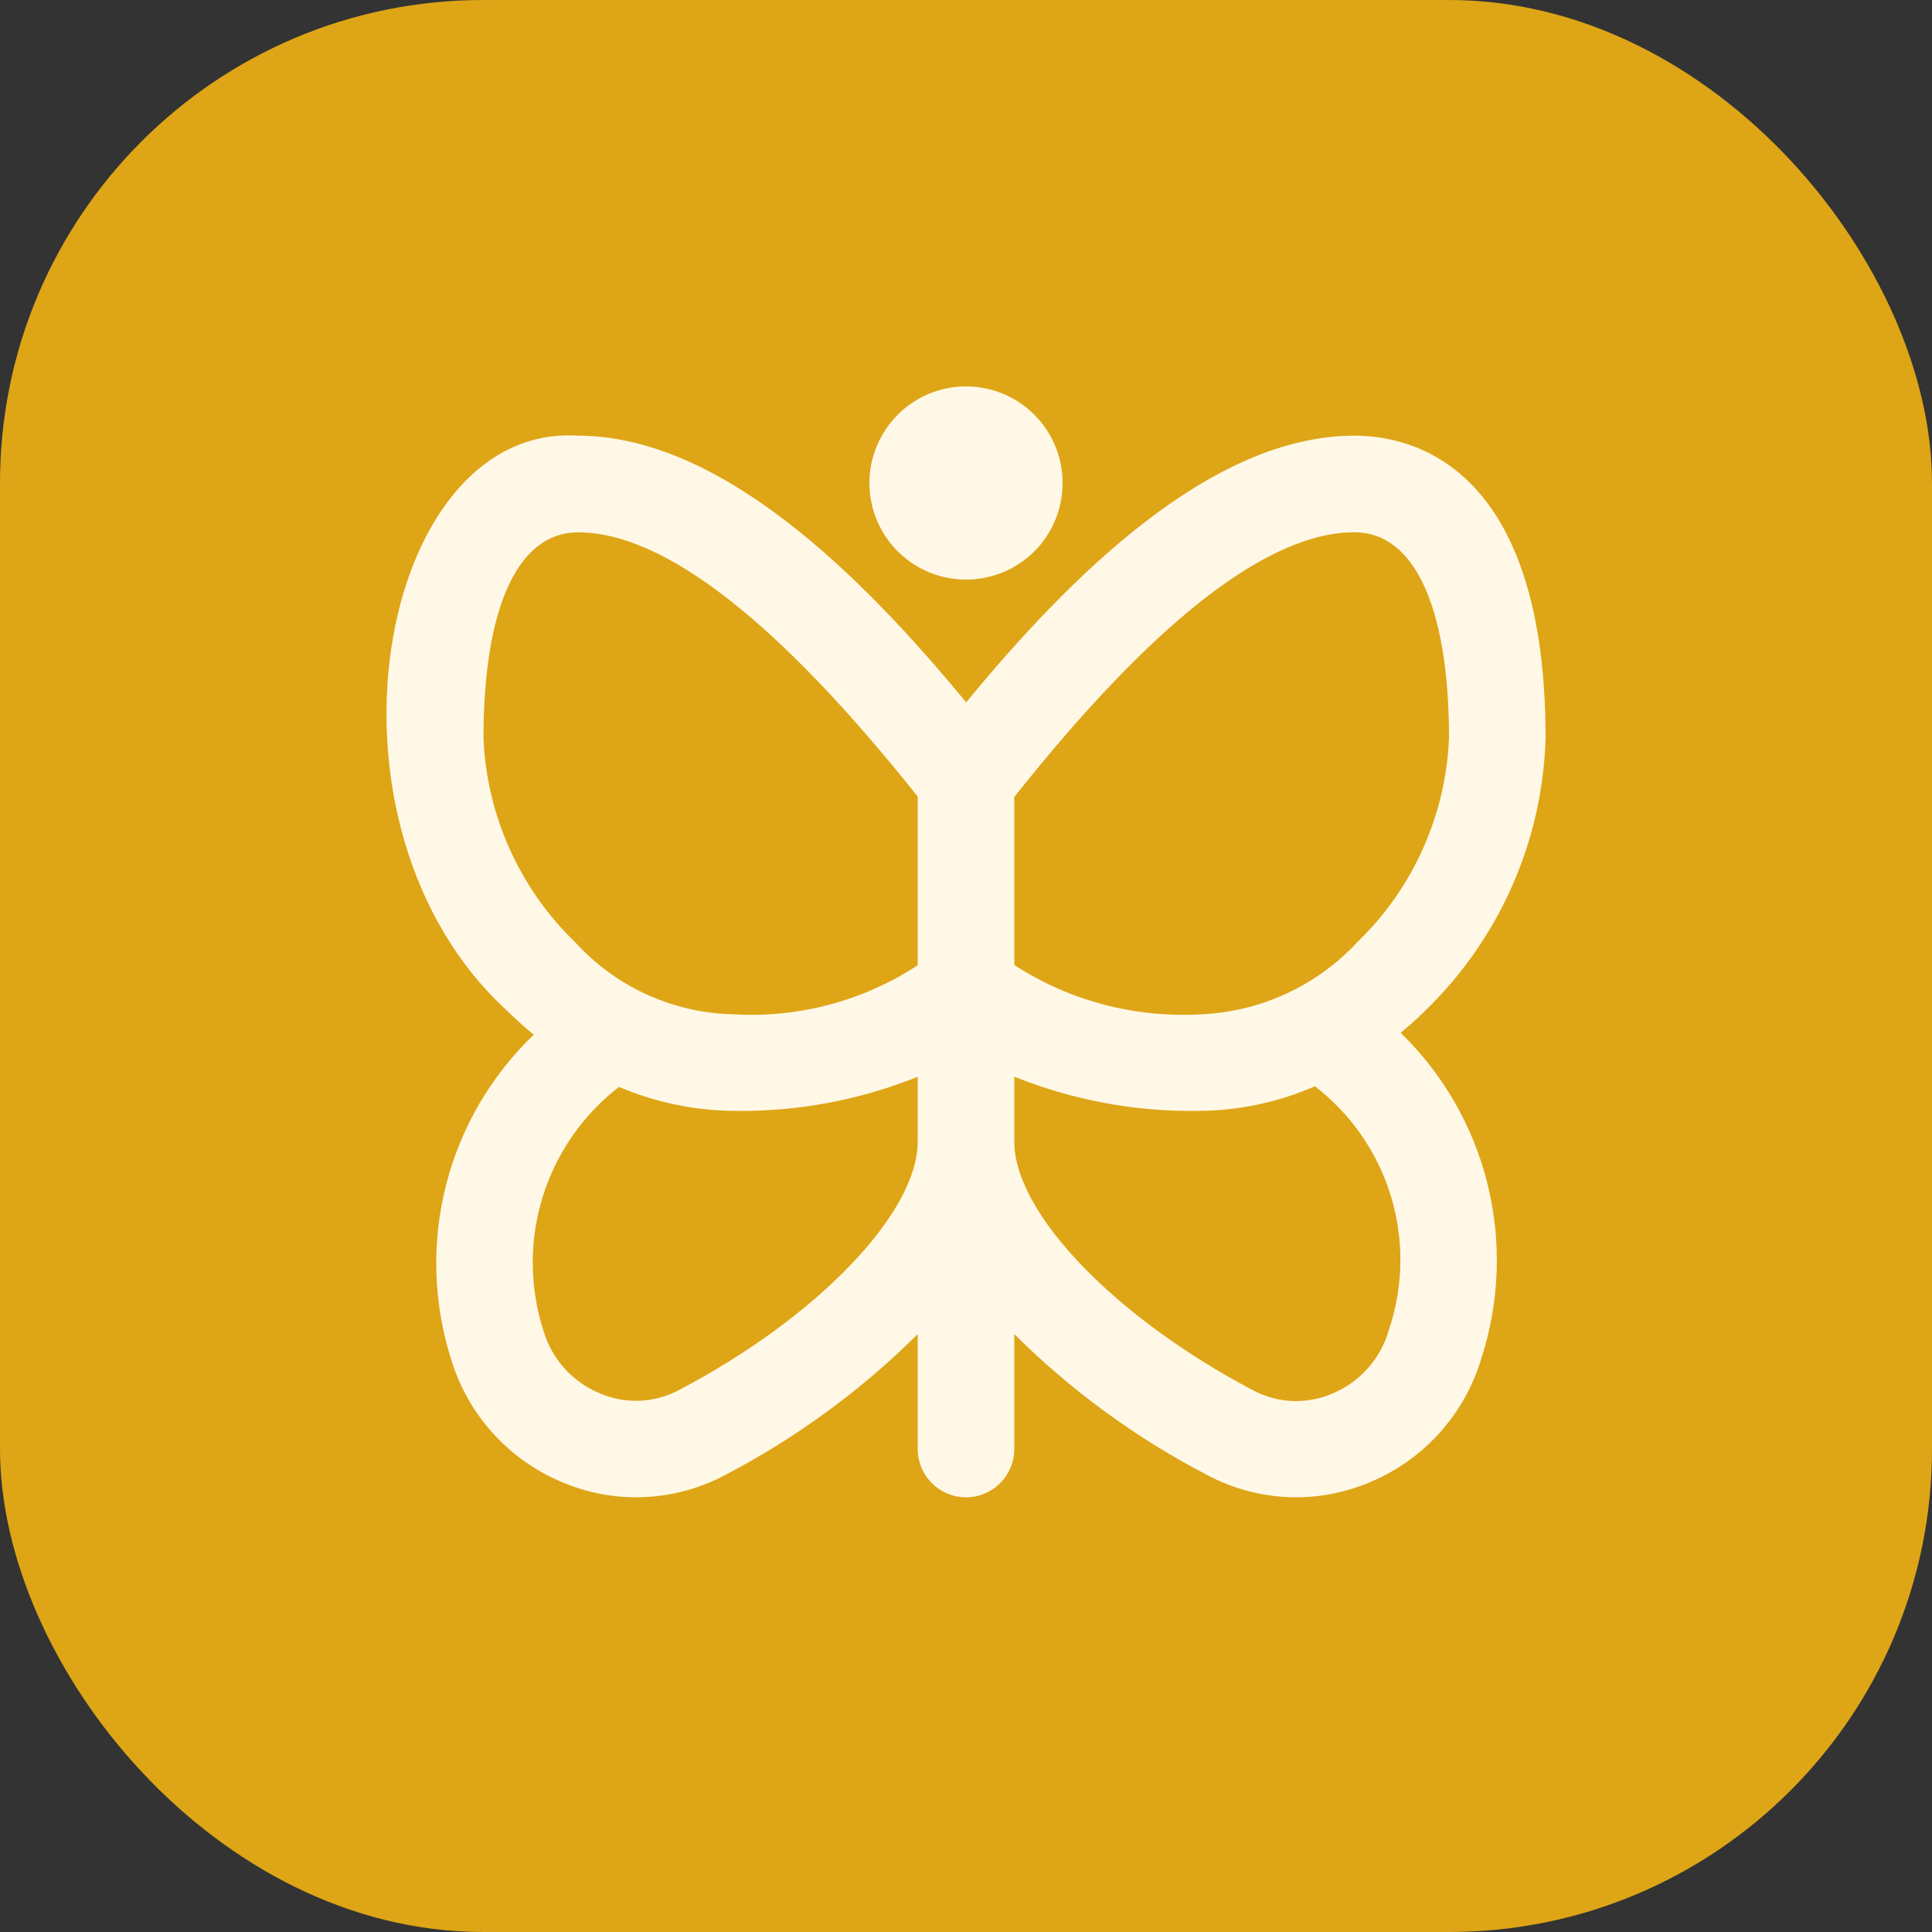 <svg width="24" height="24" viewBox="0 0 24 24" fill="none" xmlns="http://www.w3.org/2000/svg">
<rect x="0" y="0" width="24" height="24" fill="#333333" stroke="none"/>
<rect width="24" height="24" rx="6" fill="#DEA516"/>
<g clip-path="url(#clip0_367_1536)">
<path d="M17.7 12.559C18.623 11.669 19.162 10.453 19.2 9.17C19.2 5.778 17.54 5.412 16.826 5.412C15.046 5.412 13.296 7.152 12.002 8.725C10.717 7.165 8.962 5.412 7.177 5.412C4.687 5.256 3.777 10.255 6.304 12.56C6.409 12.664 6.519 12.762 6.63 12.854C6.102 13.36 5.725 14.004 5.543 14.713C5.361 15.422 5.38 16.168 5.598 16.866C5.699 17.21 5.875 17.527 6.114 17.794C6.353 18.061 6.648 18.272 6.978 18.41C7.298 18.547 7.645 18.612 7.993 18.598C8.342 18.584 8.682 18.494 8.991 18.332C9.879 17.871 10.691 17.278 11.4 16.573V18C11.4 18.159 11.463 18.312 11.576 18.424C11.688 18.537 11.841 18.6 12 18.6C12.159 18.6 12.312 18.537 12.424 18.424C12.537 18.312 12.6 18.159 12.6 18V16.573C13.309 17.278 14.122 17.871 15.011 18.331C15.319 18.493 15.66 18.584 16.009 18.598C16.357 18.612 16.703 18.547 17.024 18.41C17.354 18.272 17.649 18.061 17.888 17.794C18.127 17.527 18.303 17.21 18.404 16.867C18.63 16.167 18.655 15.419 18.478 14.705C18.301 13.992 17.927 13.343 17.4 12.83C17.503 12.745 17.603 12.655 17.7 12.559ZM11.4 14.182C11.4 15.068 10.152 16.367 8.432 17.269C8.281 17.349 8.113 17.394 7.942 17.401C7.771 17.407 7.6 17.374 7.444 17.305C7.277 17.235 7.128 17.129 7.008 16.994C6.888 16.859 6.8 16.699 6.749 16.525C6.577 15.986 6.574 15.406 6.742 14.866C6.91 14.325 7.241 13.849 7.689 13.502C8.143 13.695 8.63 13.796 9.124 13.8C9.903 13.811 10.677 13.667 11.4 13.376V14.182ZM11.4 11.991C10.721 12.435 9.918 12.648 9.108 12.6C8.738 12.592 8.373 12.508 8.035 12.354C7.698 12.201 7.396 11.98 7.146 11.706C6.455 11.039 6.046 10.131 6.006 9.171C6.006 7.545 6.434 6.613 7.179 6.613C8.248 6.612 9.664 7.715 11.4 9.895V11.991ZM12.6 9.9C14.328 7.722 15.751 6.612 16.826 6.612C17.572 6.612 18 7.544 18 9.17C17.96 10.13 17.552 11.038 16.86 11.705C16.357 12.246 15.661 12.568 14.922 12.6C14.103 12.648 13.289 12.434 12.6 11.988V9.9ZM17.251 16.529C17.201 16.702 17.112 16.862 16.992 16.997C16.872 17.132 16.723 17.239 16.556 17.309C16.4 17.378 16.229 17.41 16.058 17.404C15.887 17.398 15.72 17.352 15.568 17.272C13.848 16.367 12.6 15.068 12.6 14.182V13.375C13.324 13.666 14.099 13.811 14.88 13.8C15.381 13.799 15.876 13.694 16.334 13.494C16.785 13.841 17.115 14.319 17.28 14.863C17.444 15.407 17.434 15.989 17.251 16.526V16.529ZM10.8 6C10.8 5.682 10.927 5.377 11.152 5.152C11.377 4.926 11.682 4.8 12 4.8C12.318 4.8 12.624 4.926 12.849 5.152C13.074 5.377 13.2 5.682 13.2 6C13.2 6.318 13.074 6.624 12.849 6.849C12.624 7.074 12.318 7.2 12 7.2C11.682 7.2 11.377 7.074 11.152 6.849C10.927 6.624 10.8 6.318 10.8 6Z" fill="#FFF8E7"/>
</g>
<defs>
<clipPath id="clip0_367_1536">
<rect width="14.4" height="14.4" fill="white" transform="translate(4.8 4.8)"/>
</clipPath>
</defs>
</svg>

